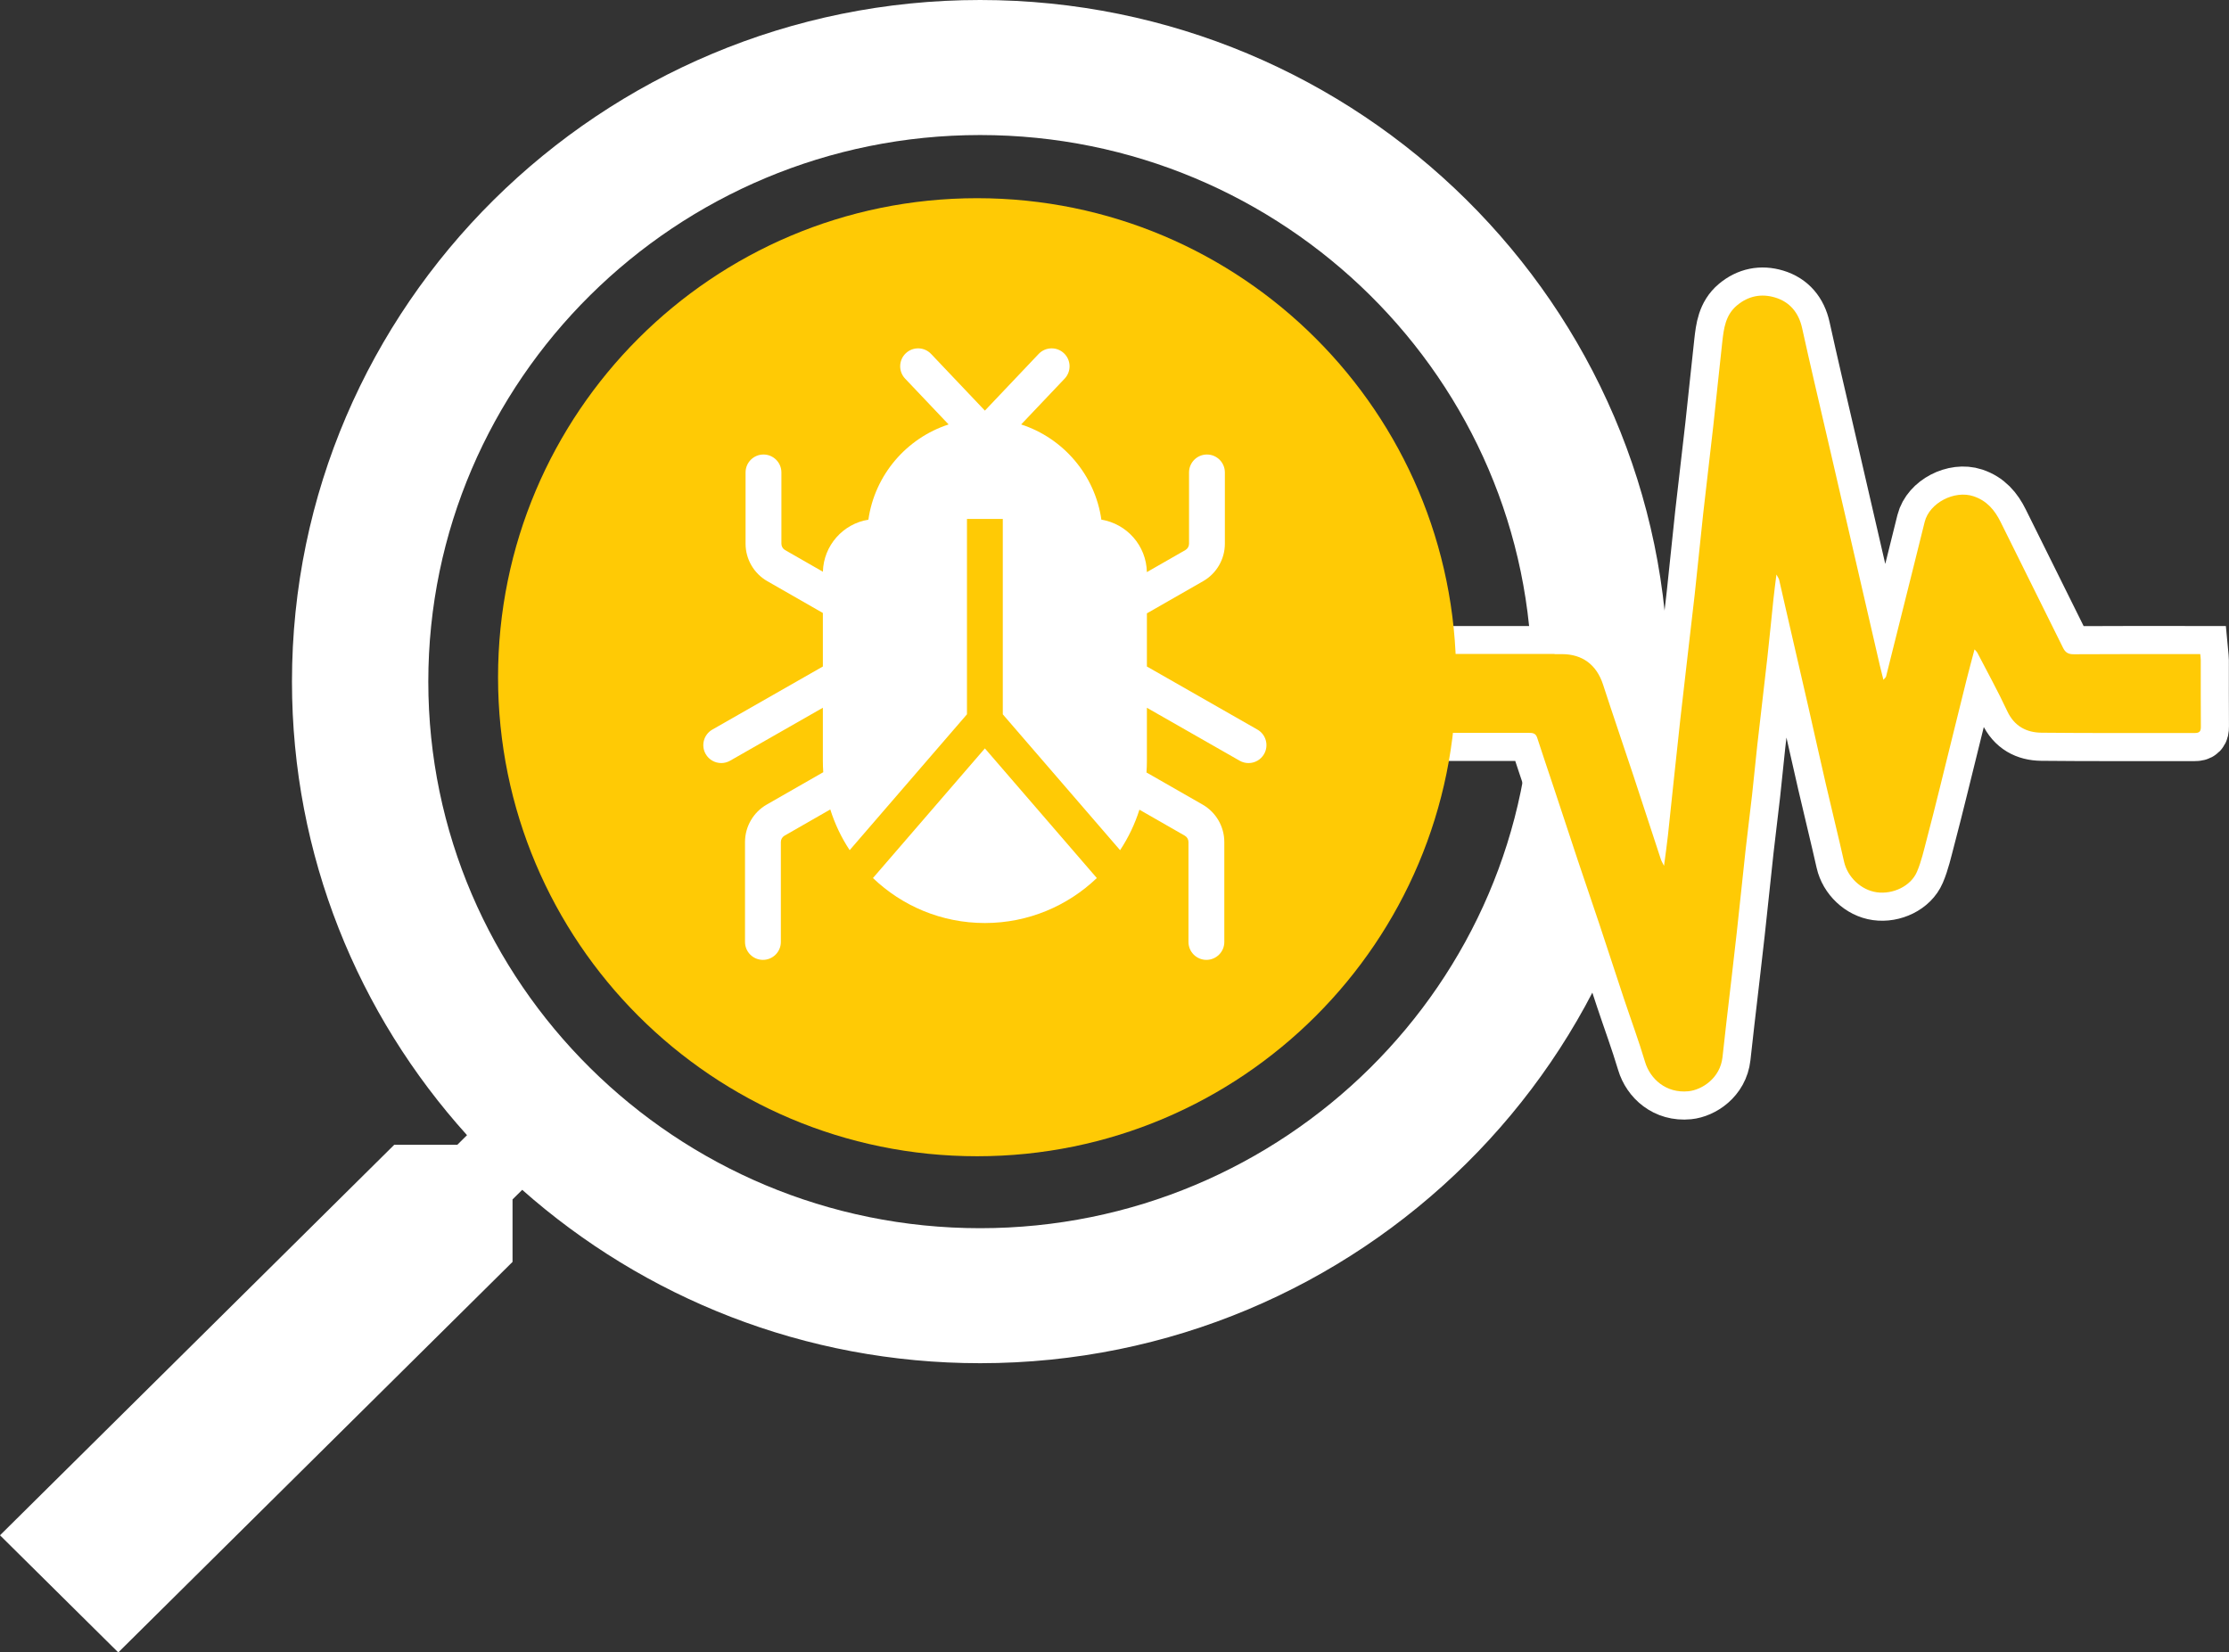 <?xml version="1.0" encoding="utf-8"?>
<!-- Generator: Adobe Illustrator 16.0.0, SVG Export Plug-In . SVG Version: 6.00 Build 0)  -->
<!DOCTYPE svg PUBLIC "-//W3C//DTD SVG 1.1//EN" "http://www.w3.org/Graphics/SVG/1.1/DTD/svg11.dtd">
<svg version="1.1" id="Layer_1" xmlns="http://www.w3.org/2000/svg" xmlns:xlink="http://www.w3.org/1999/xlink" x="0px" y="0px"
	 width="224.786px" height="166.654px" viewBox="0 0 224.786 166.654" enable-background="new 0 0 224.786 166.654"
	 xml:space="preserve">
<rect x="0" y="0" width="224.786" height="166.654" fill="#333333" stroke="none"/>
<path fill="#FFFFFF" d="M98.842,0C60.575,0,29.444,30.838,29.444,68.744c0,17.553,6.684,33.583,17.652,45.743l-0.976,0.968h-6.361
	L0,154.84l11.927,11.814l39.76-39.386v-6.301l0.976-0.967c12.277,10.865,28.459,17.485,46.179,17.485
	c38.268,0,69.399-30.838,69.399-68.743S137.109,0,98.842,0 M98.842,123.869c-30.686,0-55.649-24.729-55.649-55.125
	c0-30.396,24.963-55.125,55.649-55.125c30.686,0,55.649,24.729,55.649,55.125S129.527,123.869,98.842,123.869"/>
<path fill="#D1212E" d="M221.939,66.587c0-0.187-0.028-0.373-0.051-0.617h-0.74c-4.006,0-8.011-0.013-12.017,0.014
	c-0.553,0.004-0.844-0.171-1.082-0.65c-2.09-4.235-4.205-8.459-6.297-12.693c-0.6-1.211-1.397-2.15-2.74-2.594
	c-1.907-0.63-4.428,0.662-4.915,2.587c-0.412,1.634-0.813,3.271-1.22,4.908c-0.889,3.56-1.774,7.121-2.672,10.679
	c-0.027,0.11-0.151,0.196-0.27,0.34c-0.135-0.532-0.248-0.963-0.348-1.396c-0.898-3.89-1.795-7.779-2.691-11.668
	c-0.768-3.328-1.533-6.656-2.305-9.983c-0.549-2.371-1.105-4.739-1.652-7.111c-0.406-1.768-0.813-3.535-1.201-5.308
	c-0.338-1.548-1.238-2.646-2.736-3.093c-1.373-0.41-2.69-0.163-3.84,0.804c-1.162,0.977-1.324,2.334-1.477,3.692
	c-0.314,2.806-0.592,5.615-0.902,8.422c-0.33,2.976-0.697,5.949-1.027,8.926c-0.299,2.721-0.555,5.447-0.858,8.167
	c-0.469,4.167-0.978,8.328-1.44,12.495c-0.435,3.912-0.83,7.828-1.252,11.741c-0.104,0.967-0.246,1.93-0.396,3.074
	c-0.158-0.317-0.259-0.473-0.313-0.643c-0.933-2.832-1.853-5.666-2.787-8.495c-1.013-3.053-2.056-6.094-3.051-9.15
	c-0.642-1.973-2.064-3.063-4.138-3.063c-5.033-0.003-10.065-0.002-15.101,0.001c-0.229,0-0.457,0.025-0.713,0.039v7.858
	c0.289,0.015,0.562,0.043,0.834,0.043c3.877,0.003,7.752,0.005,11.629-0.001c0.39,0,0.699,0.029,0.847,0.486
	c0.536,1.664,1.106,3.317,1.655,4.978c0.818,2.468,1.625,4.938,2.449,7.405c0.715,2.145,1.453,4.279,2.17,6.426
	c0.828,2.484,1.633,4.98,2.461,7.468c0.715,2.145,1.502,4.268,2.148,6.432c0.506,1.689,2.102,3.179,4.373,2.951
	c1.336-0.135,3.199-1.296,3.434-3.436c0.129-1.191,0.265-2.384,0.4-3.572c0.346-2.994,0.705-5.988,1.037-8.986
	c0.309-2.764,0.582-5.531,0.887-8.295c0.207-1.871,0.451-3.738,0.66-5.606c0.188-1.657,0.336-3.32,0.521-4.978
	c0.332-2.955,0.69-5.908,1.02-8.863c0.223-1.977,0.408-3.957,0.617-5.936c0.08-0.751,0.18-1.5,0.297-2.443
	c0.15,0.282,0.24,0.391,0.27,0.513c0.22,0.934,0.424,1.872,0.64,2.807c0.771,3.349,1.547,6.697,2.313,10.047
	c0.59,2.579,1.156,5.164,1.754,7.743c0.605,2.62,1.254,5.229,1.844,7.853c0.349,1.548,1.709,2.861,3.298,3.084
	c1.627,0.229,3.437-0.618,4.055-2.07c0.449-1.05,0.697-2.188,0.992-3.3c0.45-1.69,0.869-3.391,1.293-5.089
	c0.476-1.905,0.94-3.814,1.414-5.722c0.435-1.76,0.864-3.521,1.308-5.28c0.248-0.982,0.514-1.962,0.797-3.037
	c0.147,0.169,0.233,0.236,0.278,0.325c1.019,1.965,2.089,3.907,3.025,5.91c0.708,1.517,1.936,2.153,3.45,2.17
	c5.14,0.057,10.279,0.016,15.42,0.032c0.513,0.002,0.66-0.152,0.652-0.656C221.929,71.042,221.943,68.815,221.939,66.587"/>
<path fill="none" stroke="#FFFFFF" stroke-width="5.669" stroke-miterlimit="10" d="M221.939,66.587
	c0-0.187-0.028-0.373-0.051-0.617h-0.74c-4.006,0-8.011-0.013-12.017,0.014c-0.553,0.004-0.844-0.171-1.082-0.65
	c-2.09-4.235-4.205-8.459-6.297-12.693c-0.6-1.211-1.397-2.15-2.74-2.594c-1.907-0.63-4.428,0.662-4.915,2.587
	c-0.412,1.634-0.813,3.271-1.22,4.908c-0.889,3.56-1.774,7.121-2.672,10.679c-0.027,0.11-0.151,0.196-0.27,0.34
	c-0.135-0.532-0.248-0.963-0.348-1.396c-0.898-3.89-1.795-7.779-2.691-11.668c-0.768-3.328-1.533-6.656-2.305-9.983
	c-0.549-2.371-1.105-4.739-1.652-7.111c-0.406-1.768-0.813-3.535-1.201-5.308c-0.338-1.548-1.238-2.646-2.736-3.093
	c-1.373-0.41-2.69-0.163-3.84,0.804c-1.162,0.977-1.324,2.334-1.477,3.692c-0.314,2.806-0.592,5.615-0.902,8.422
	c-0.33,2.976-0.697,5.949-1.027,8.926c-0.299,2.721-0.555,5.447-0.858,8.167c-0.469,4.167-0.978,8.328-1.44,12.495
	c-0.435,3.912-0.83,7.828-1.252,11.741c-0.104,0.967-0.246,1.93-0.396,3.074c-0.158-0.317-0.259-0.473-0.313-0.643
	c-0.933-2.832-1.853-5.666-2.787-8.495c-1.013-3.053-2.056-6.094-3.051-9.15c-0.642-1.973-2.064-3.063-4.138-3.063
	c-5.033-0.003-10.065-0.002-15.101,0.001c-0.229,0-0.457,0.025-0.713,0.039v7.858c0.289,0.015,0.562,0.043,0.834,0.043
	c3.877,0.003,7.752,0.005,11.629-0.001c0.39,0,0.699,0.029,0.847,0.486c0.536,1.664,1.106,3.317,1.655,4.978
	c0.818,2.468,1.625,4.938,2.449,7.405c0.715,2.145,1.453,4.279,2.17,6.426c0.828,2.484,1.633,4.98,2.461,7.468
	c0.715,2.145,1.502,4.268,2.148,6.432c0.506,1.689,2.102,3.179,4.373,2.951c1.336-0.135,3.199-1.296,3.434-3.436
	c0.129-1.191,0.265-2.384,0.4-3.572c0.346-2.994,0.705-5.988,1.037-8.986c0.309-2.764,0.582-5.531,0.887-8.295
	c0.207-1.871,0.451-3.738,0.66-5.606c0.188-1.657,0.336-3.32,0.521-4.978c0.332-2.955,0.69-5.908,1.02-8.863
	c0.223-1.977,0.408-3.957,0.617-5.936c0.08-0.751,0.18-1.5,0.297-2.443c0.15,0.282,0.24,0.391,0.27,0.513
	c0.22,0.934,0.424,1.872,0.64,2.807c0.771,3.349,1.547,6.697,2.313,10.047c0.59,2.579,1.156,5.164,1.754,7.743
	c0.605,2.62,1.254,5.229,1.844,7.853c0.349,1.548,1.709,2.861,3.298,3.084c1.627,0.229,3.437-0.618,4.055-2.07
	c0.449-1.05,0.697-2.188,0.992-3.3c0.45-1.69,0.869-3.391,1.293-5.089c0.476-1.905,0.94-3.814,1.414-5.722
	c0.435-1.76,0.864-3.521,1.308-5.28c0.248-0.982,0.514-1.962,0.797-3.037c0.147,0.169,0.233,0.236,0.278,0.325
	c1.019,1.965,2.089,3.907,3.025,5.91c0.708,1.517,1.936,2.153,3.45,2.17c5.14,0.057,10.279,0.016,15.42,0.032
	c0.513,0.002,0.66-0.152,0.652-0.656C221.929,71.042,221.943,68.815,221.939,66.587z"/>
<path fill="#FFCA05" d="M221.939,66.587c0-0.187-0.028-0.373-0.051-0.617h-0.74c-4.006,0-8.011-0.013-12.017,0.014
	c-0.553,0.004-0.844-0.171-1.082-0.65c-2.09-4.235-4.205-8.459-6.297-12.693c-0.6-1.211-1.397-2.15-2.74-2.594
	c-1.907-0.63-4.428,0.662-4.915,2.587c-0.412,1.634-0.813,3.271-1.22,4.908c-0.889,3.56-1.774,7.121-2.672,10.679
	c-0.027,0.11-0.151,0.196-0.27,0.34c-0.135-0.532-0.248-0.963-0.348-1.396c-0.898-3.89-1.795-7.779-2.691-11.668
	c-0.768-3.328-1.533-6.656-2.305-9.983c-0.549-2.371-1.105-4.739-1.652-7.111c-0.406-1.768-0.813-3.535-1.201-5.308
	c-0.338-1.548-1.238-2.646-2.736-3.093c-1.373-0.41-2.69-0.163-3.84,0.804c-1.162,0.977-1.324,2.334-1.477,3.692
	c-0.314,2.806-0.592,5.615-0.902,8.422c-0.33,2.976-0.697,5.949-1.027,8.926c-0.299,2.721-0.555,5.447-0.858,8.167
	c-0.469,4.167-0.978,8.328-1.44,12.495c-0.435,3.912-0.83,7.828-1.252,11.741c-0.104,0.967-0.246,1.93-0.396,3.074
	c-0.158-0.317-0.259-0.473-0.313-0.643c-0.933-2.832-1.853-5.666-2.787-8.495c-1.013-3.053-2.056-6.094-3.051-9.15
	c-0.642-1.973-2.064-3.063-4.138-3.063c-5.033-0.003-10.065-0.002-15.101,0.001c-0.229,0-0.457,0.025-0.713,0.039v7.858
	c0.289,0.015,0.562,0.043,0.834,0.043c3.877,0.003,7.752,0.005,11.629-0.001c0.39,0,0.699,0.029,0.847,0.486
	c0.536,1.664,1.106,3.317,1.655,4.978c0.818,2.468,1.625,4.938,2.449,7.405c0.715,2.145,1.453,4.279,2.17,6.426
	c0.828,2.484,1.633,4.98,2.461,7.468c0.715,2.145,1.502,4.268,2.148,6.432c0.506,1.689,2.102,3.179,4.373,2.951
	c1.336-0.135,3.199-1.296,3.434-3.436c0.129-1.191,0.265-2.384,0.4-3.572c0.346-2.994,0.705-5.988,1.037-8.986
	c0.309-2.764,0.582-5.531,0.887-8.295c0.207-1.871,0.451-3.738,0.66-5.606c0.188-1.657,0.336-3.32,0.521-4.978
	c0.332-2.955,0.69-5.908,1.02-8.863c0.223-1.977,0.408-3.957,0.617-5.936c0.08-0.751,0.18-1.5,0.297-2.443
	c0.15,0.282,0.24,0.391,0.27,0.513c0.22,0.934,0.424,1.872,0.64,2.807c0.771,3.349,1.547,6.697,2.313,10.047
	c0.59,2.579,1.156,5.164,1.754,7.743c0.605,2.62,1.254,5.229,1.844,7.853c0.349,1.548,1.709,2.861,3.298,3.084
	c1.627,0.229,3.437-0.618,4.055-2.07c0.449-1.05,0.697-2.188,0.992-3.3c0.45-1.69,0.869-3.391,1.293-5.089
	c0.476-1.905,0.94-3.814,1.414-5.722c0.435-1.76,0.864-3.521,1.308-5.28c0.248-0.982,0.514-1.962,0.797-3.037
	c0.147,0.169,0.233,0.236,0.278,0.325c1.019,1.965,2.089,3.907,3.025,5.91c0.708,1.517,1.936,2.153,3.45,2.17
	c5.14,0.057,10.279,0.016,15.42,0.032c0.513,0.002,0.66-0.152,0.652-0.656C221.929,71.042,221.943,68.815,221.939,66.587"/>
<rect x="129.667" y="65.969" fill="#FFCA05" width="27.102" height="7.918"/>
<path fill="#FFCA05" d="M146.85,68.3c0,26.682-21.631,48.312-48.313,48.312c-26.681,0-48.311-21.63-48.311-48.312
	c0-26.681,21.63-48.311,48.311-48.311C125.219,19.99,146.85,41.619,146.85,68.3"/>
<path fill="#FFFFFF" d="M99.322,75.479L88.034,88.554c2.935,2.811,6.913,4.536,11.288,4.536c4.374,0,8.353-1.728,11.288-4.536
	L99.322,75.479z"/>
<path fill="#FFFFFF" d="M126.806,73.582l-11.146-6.362v-5.36l5.676-3.249c1.349-0.772,2.187-2.219,2.187-3.773v-7.191
	c0-0.998-0.81-1.807-1.806-1.807c-0.998,0-1.807,0.809-1.807,1.807v7.191c0,0.264-0.144,0.508-0.371,0.639l-3.881,2.223
	c-0.054-2.669-2.022-4.874-4.588-5.289c-0.646-4.521-3.849-8.225-8.091-9.603l4.387-4.623c0.687-0.724,0.657-1.867-0.067-2.554
	c-0.723-0.688-1.867-0.657-2.554,0.066l-5.423,5.716l-5.424-5.716c-0.687-0.724-1.83-0.754-2.554-0.066
	c-0.724,0.687-0.754,1.83-0.067,2.554l4.387,4.623c-4.241,1.378-7.444,5.082-8.09,9.602c-2.553,0.414-4.517,2.601-4.588,5.252
	l-3.814-2.185c-0.229-0.131-0.37-0.376-0.37-0.639v-7.191c0-0.998-0.81-1.807-1.807-1.807c-0.998,0-1.807,0.809-1.807,1.807v7.191
	c0,1.555,0.838,3.001,2.188,3.773l5.607,3.211v5.398l-11.145,6.362c-0.866,0.495-1.168,1.598-0.673,2.465
	c0.333,0.584,0.943,0.911,1.571,0.911c0.303,0,0.611-0.077,0.894-0.238l9.353-5.34v5.37c0,0.381,0.014,0.757,0.04,1.131
	l-5.703,3.266c-1.349,0.773-2.188,2.22-2.188,3.773V95c0,0.998,0.809,1.807,1.807,1.807s1.807-0.809,1.807-1.807V84.92
	c0-0.262,0.142-0.508,0.37-0.639l4.616-2.644c0.461,1.467,1.122,2.848,1.954,4.105l11.829-13.702V54.097v-1.759h3.613v1.759v17.946
	l11.829,13.702c0.828-1.252,1.488-2.625,1.949-4.084l4.577,2.622c0.228,0.131,0.37,0.377,0.37,0.639V95
	c0,0.998,0.809,1.807,1.807,1.807s1.807-0.809,1.807-1.807V84.92c0-1.554-0.838-3-2.188-3.773l-5.66-3.24
	c0.026-0.383,0.041-0.768,0.041-1.156v-5.37l9.354,5.34c0.282,0.161,0.591,0.237,0.896,0.237c0.627,0,1.236-0.327,1.569-0.911
	C127.974,75.18,127.672,74.077,126.806,73.582"/>
</svg>
